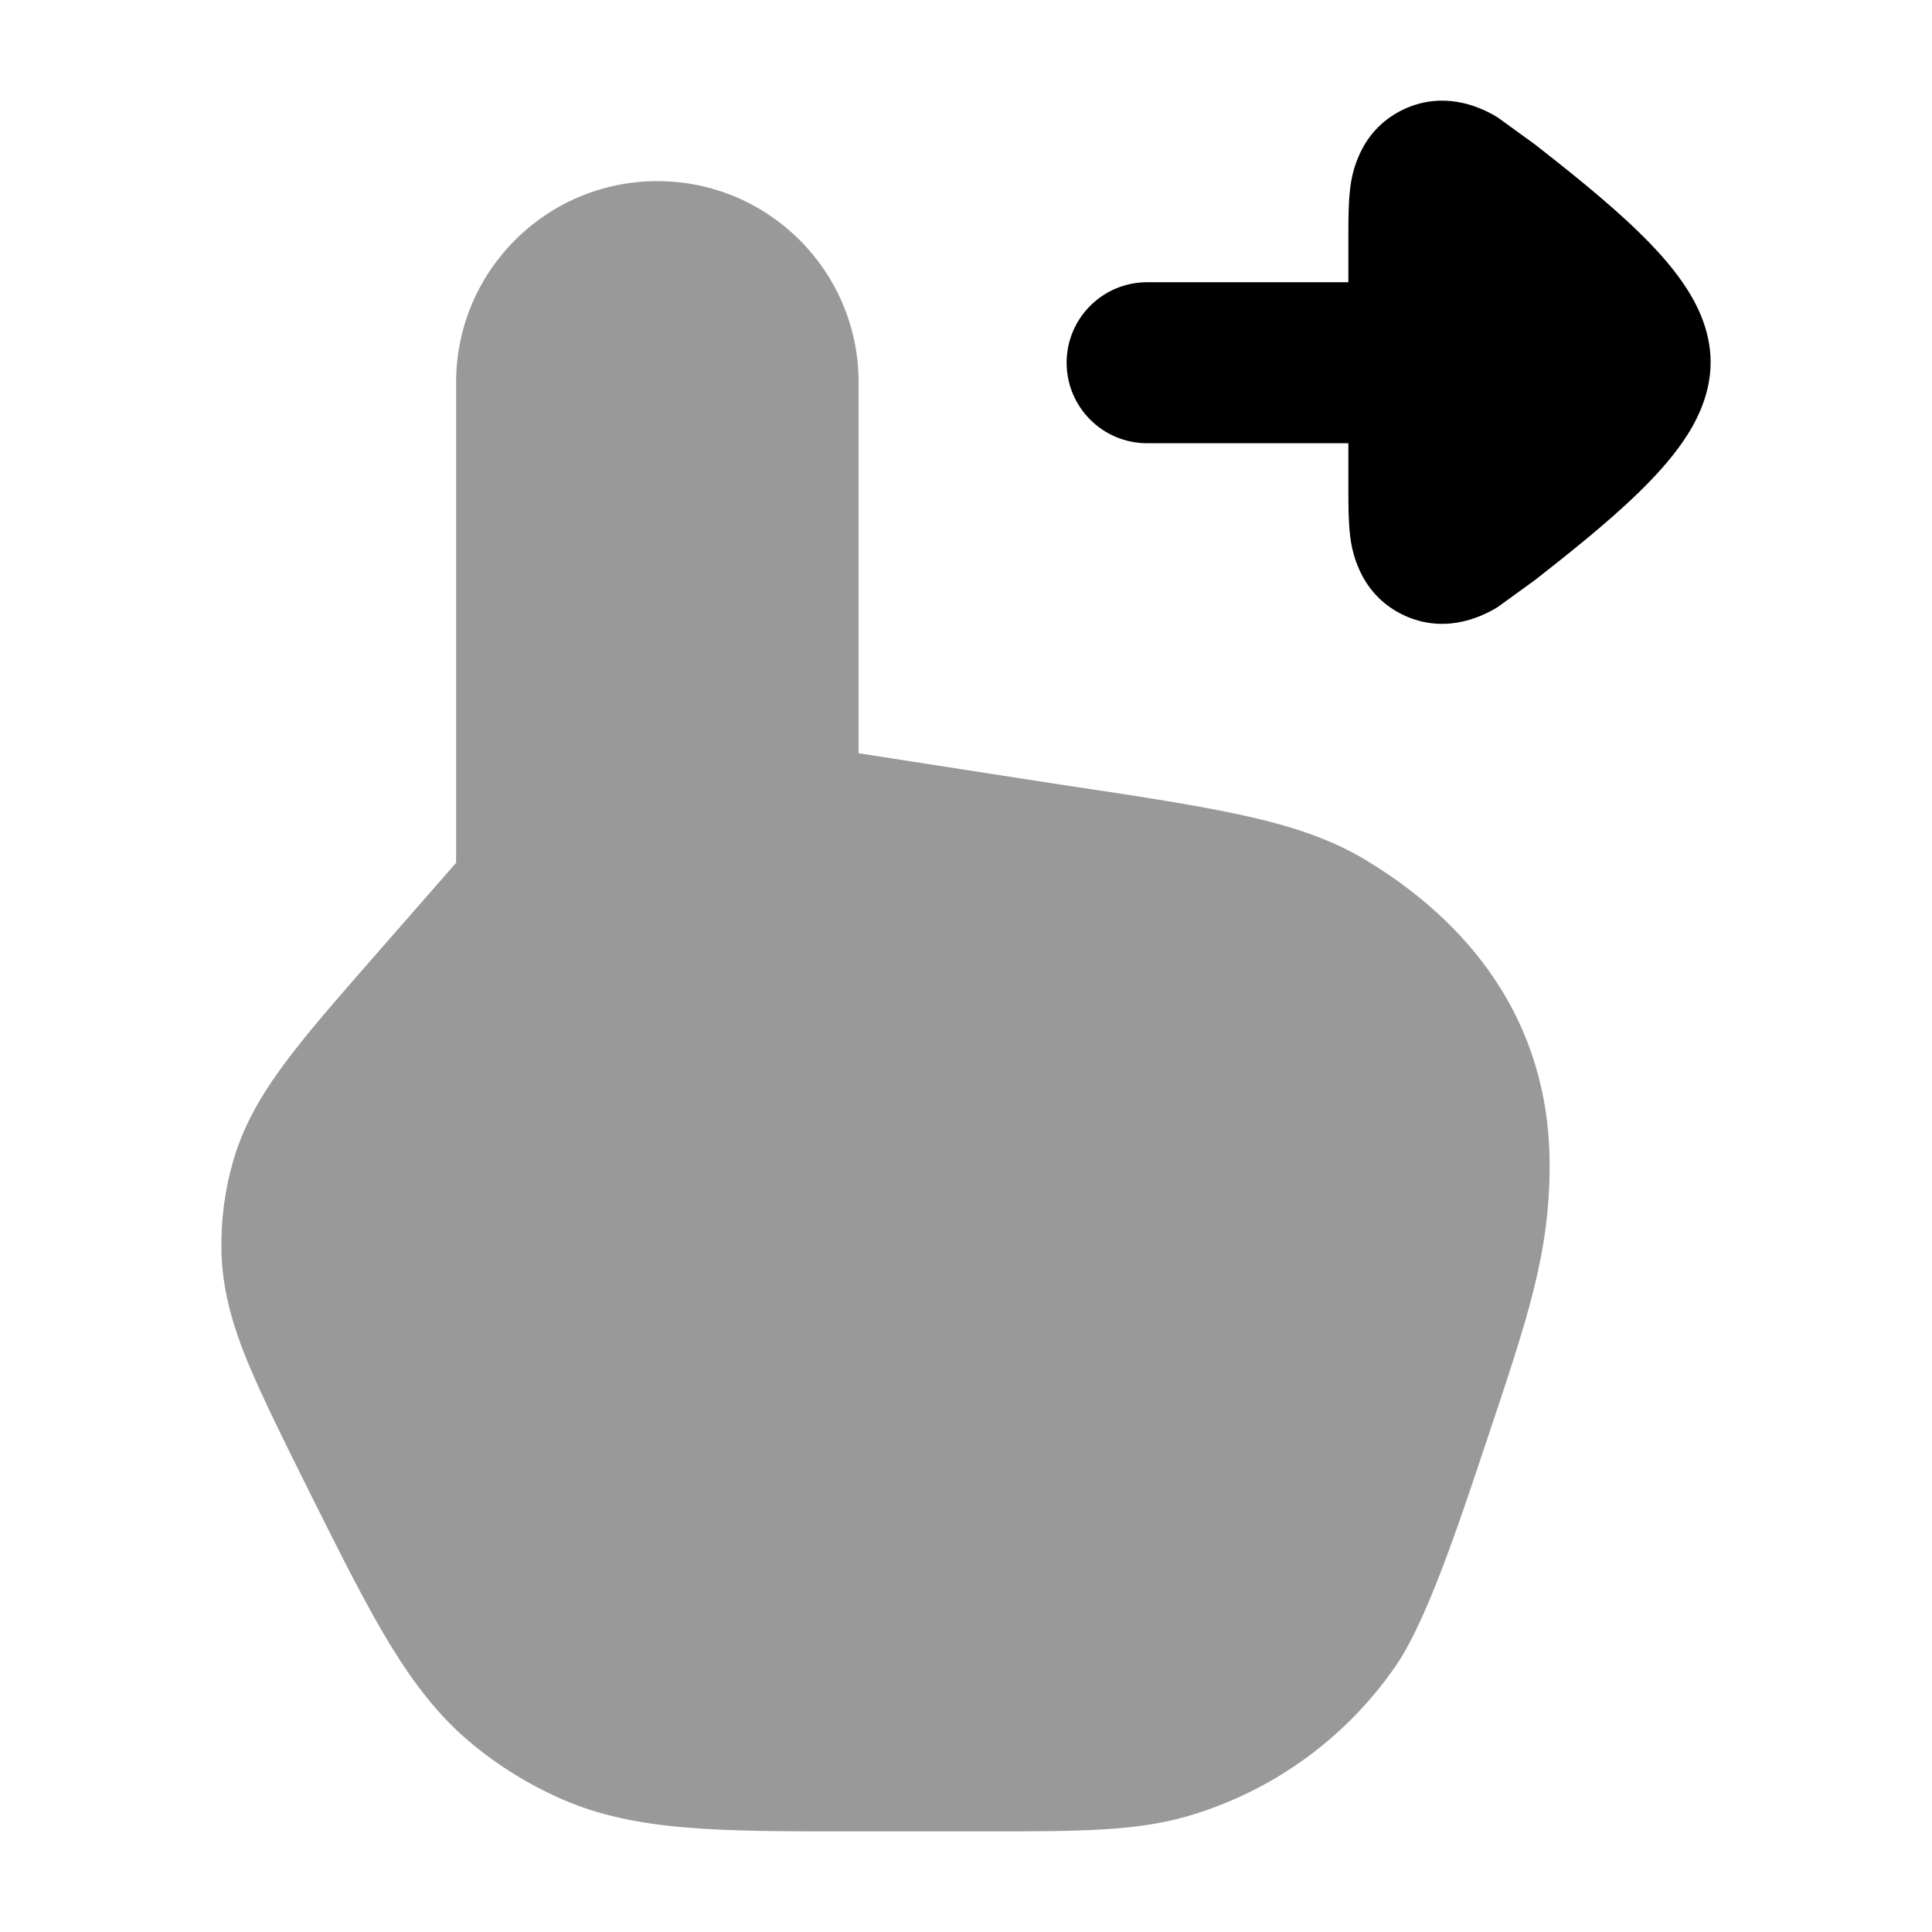 <svg width="24" height="24" viewBox="0 0 24 24" xmlns="http://www.w3.org/2000/svg">
<path opacity="0.4" d="M5.666 10.718V4.75C5.666 3.369 6.785 2.25 8.166 2.25C9.547 2.25 10.666 3.369 10.666 4.75V9.357L13.104 9.736L13.108 9.736L13.131 9.74C14.073 9.881 14.816 9.993 15.407 10.121C16.008 10.251 16.509 10.411 16.951 10.675C18.228 11.44 19.25 12.663 19.25 14.474C19.25 15.56 18.988 16.345 18.473 17.882L18.473 17.882C18.119 18.945 17.722 20.136 17.342 20.689C16.718 21.597 15.798 22.261 14.739 22.565C14.094 22.75 13.376 22.75 12.256 22.75L10.554 22.75C8.939 22.75 7.897 22.751 6.985 22.352C6.574 22.172 6.191 21.936 5.846 21.648C5.082 21.011 4.617 20.079 3.894 18.634C3.583 18.01 3.237 17.318 3.061 16.882C2.879 16.429 2.762 16.006 2.751 15.548C2.742 15.169 2.791 14.792 2.895 14.428C3.021 13.988 3.241 13.608 3.532 13.215C3.811 12.838 4.186 12.41 4.645 11.885L5.666 10.718Z" fill="currentColor"/>
<path d="M14.25 5.506C13.698 5.506 13.25 5.058 13.25 4.506C13.25 3.954 13.698 3.506 14.25 3.506L16.75 3.506L16.75 2.912C16.75 2.736 16.75 2.52 16.772 2.344L16.772 2.341C16.788 2.214 16.86 1.638 17.425 1.364C17.992 1.089 18.492 1.391 18.601 1.456L19.069 1.795C19.445 2.09 19.959 2.495 20.35 2.876C20.546 3.066 20.747 3.283 20.906 3.514C21.047 3.719 21.25 4.069 21.25 4.5C21.25 4.931 21.047 5.281 20.906 5.486C20.747 5.717 20.546 5.934 20.35 6.124C19.959 6.505 19.445 6.91 19.069 7.205L18.601 7.544C18.492 7.609 17.992 7.911 17.425 7.636C16.86 7.362 16.788 6.786 16.772 6.659L16.772 6.656C16.75 6.48 16.75 6.264 16.75 6.088L16.75 5.506L14.25 5.506Z" fill="currentColor"/>
</svg>
